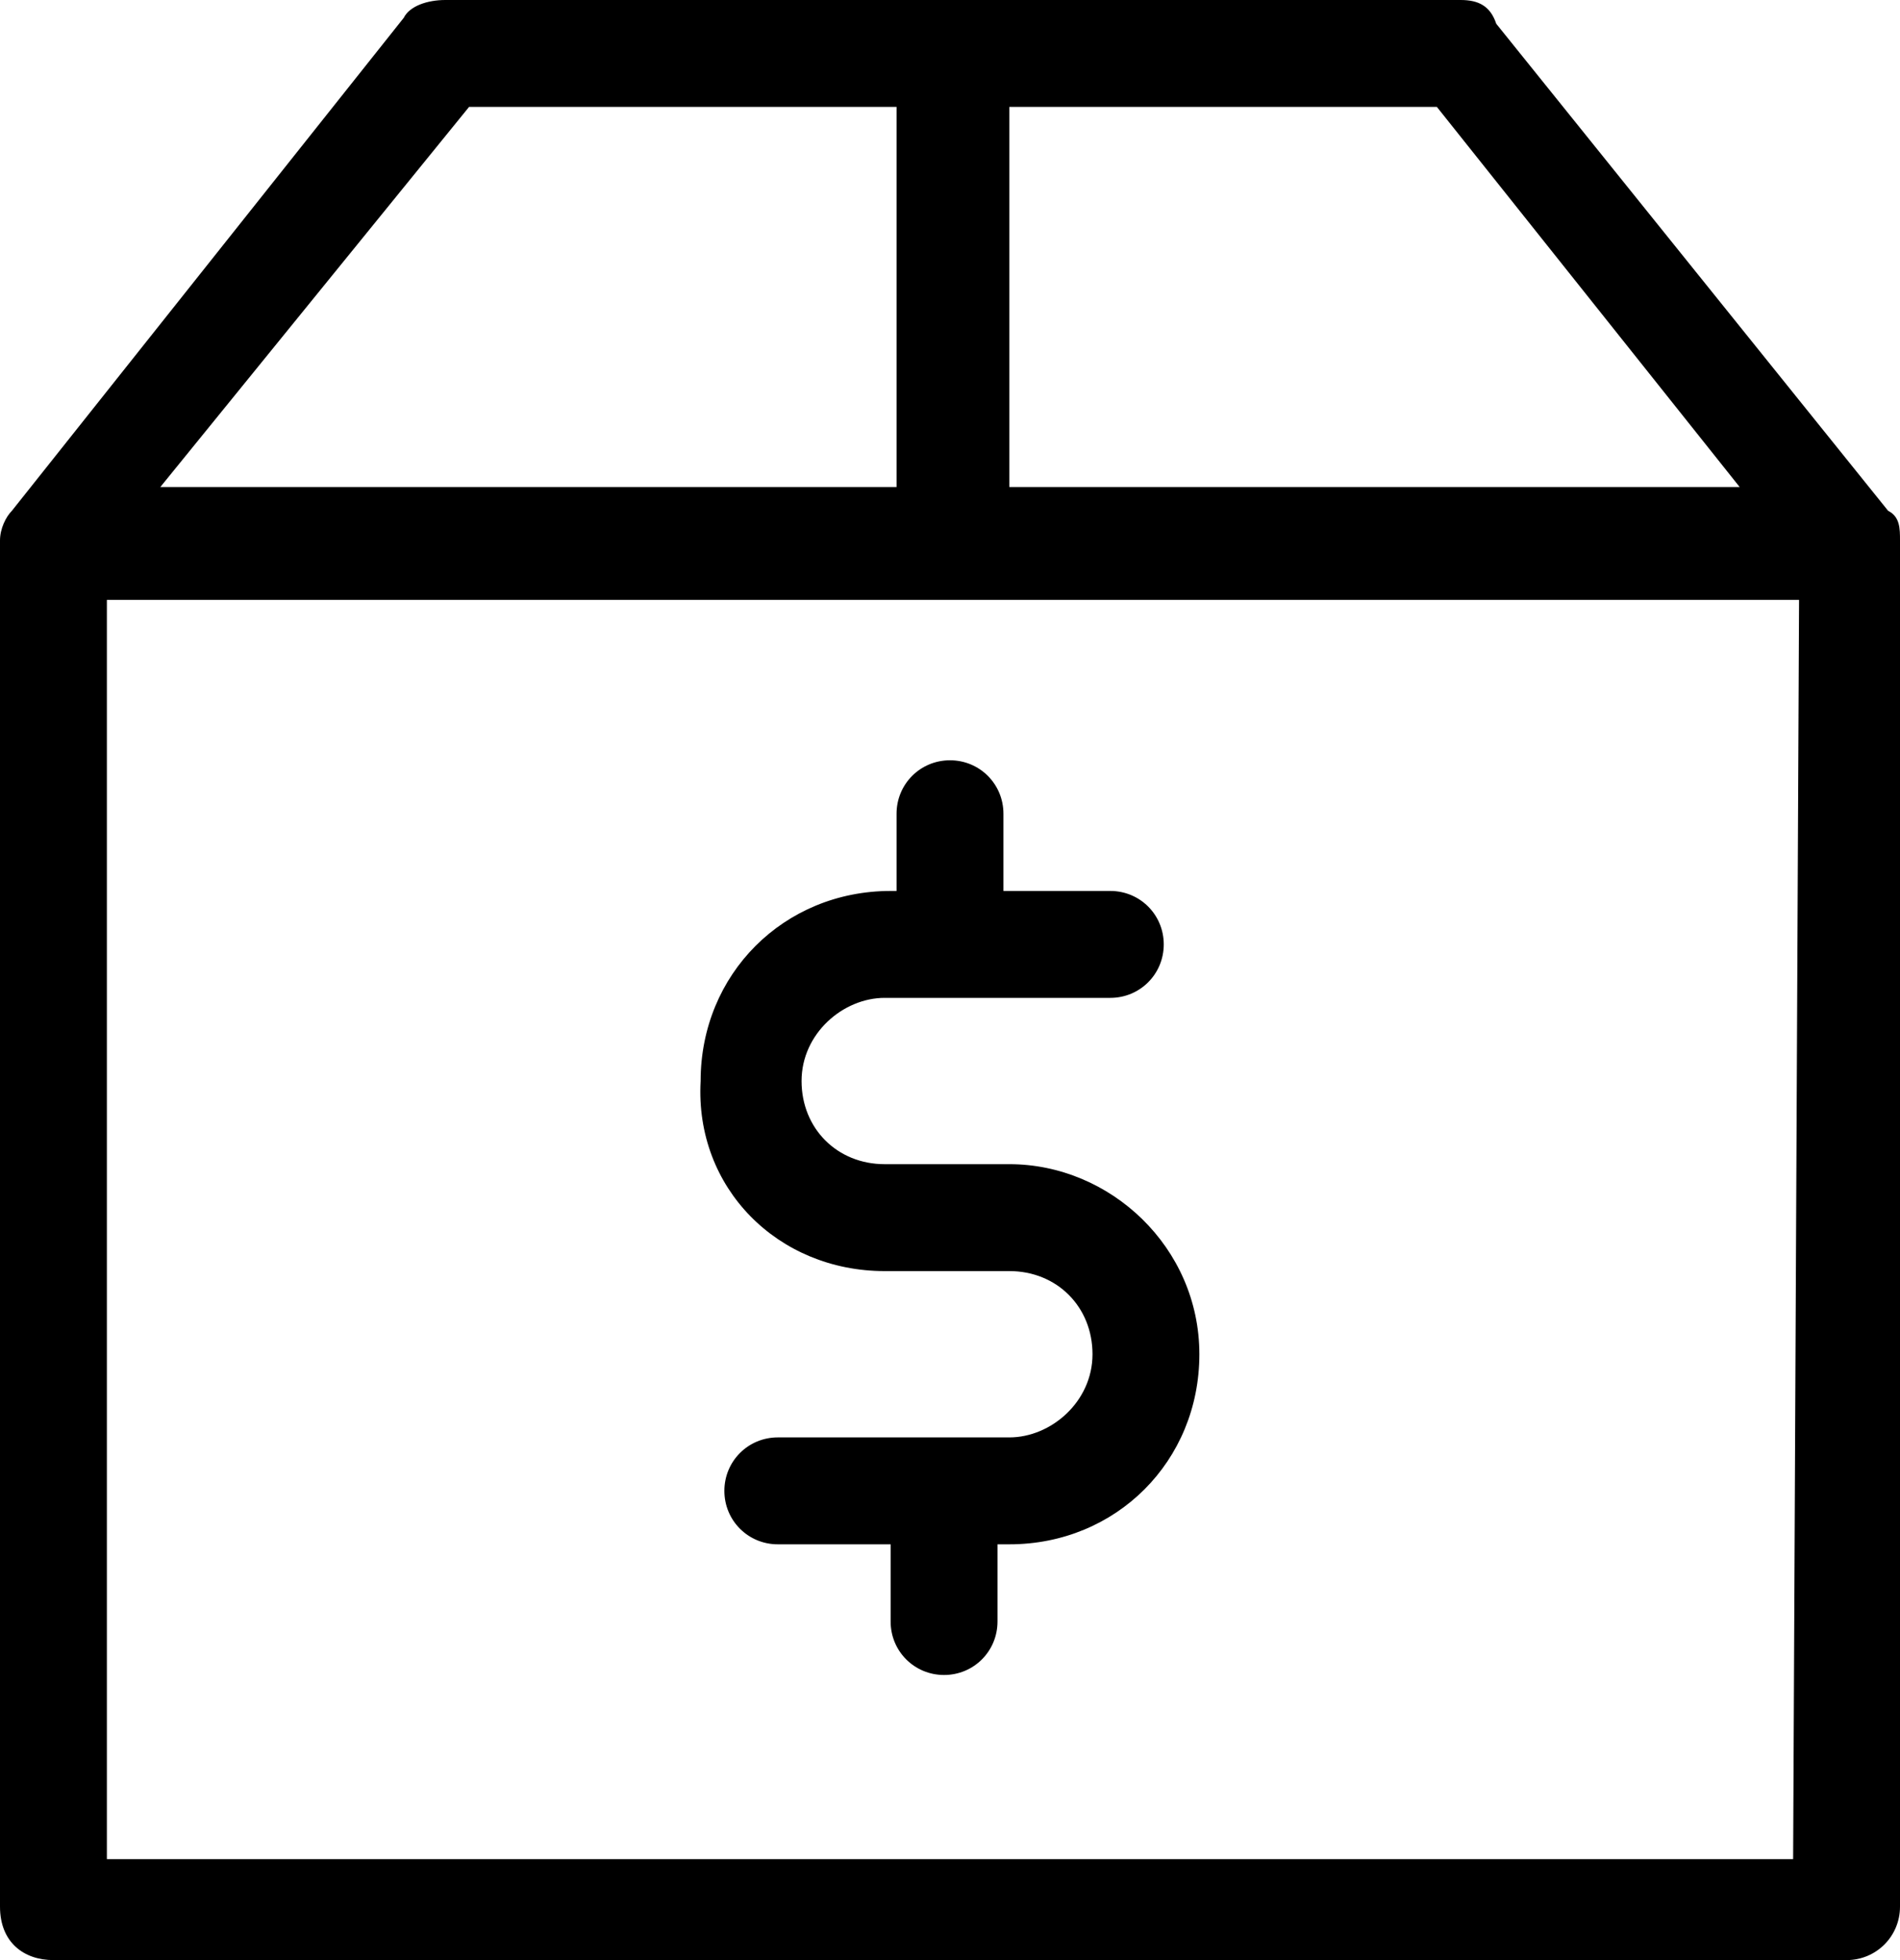 <svg xmlns="http://www.w3.org/2000/svg" viewBox="0 0 32 33"><path d="M31.8 8.6 25.2.4c-.1-.3-.3-.4-.6-.4H7.5c-.3 0-.6.1-.7.3L.2 8.6c-.1.1-.2.3-.2.5v23c0 .6.4.9.9.9h30.2c.5 0 .9-.4.9-.9v-23c0-.2 0-.4-.2-.5zM17 1.8h7.2l5.1 6.4H17V1.8zm-9.1 0h7.2v6.4H2.7l5.2-6.4zm22.3 29.5H1.8V10.1h28.5l-.1 21.2z"/><path d="M14.9 21.4H17c.8 0 1.4.6 1.4 1.4s-.7 1.4-1.4 1.4h-3.9c-.5 0-.9.4-.9.9s.4.9.9.9H15v1.3c0 .5.4.9.9.9s.9-.4.9-.9V26h.2c1.8 0 3.2-1.4 3.2-3.2 0-1.8-1.5-3.2-3.2-3.2h-2.1c-.8 0-1.4-.6-1.4-1.4s.7-1.4 1.4-1.4h3.8c.5 0 .9-.4.9-.9s-.4-.9-.9-.9h-1.8v-1.3c0-.5-.4-.9-.9-.9s-.9.4-.9.9V15H15c-1.8 0-3.2 1.4-3.2 3.2-.1 1.8 1.3 3.2 3.1 3.2z"/></svg>
